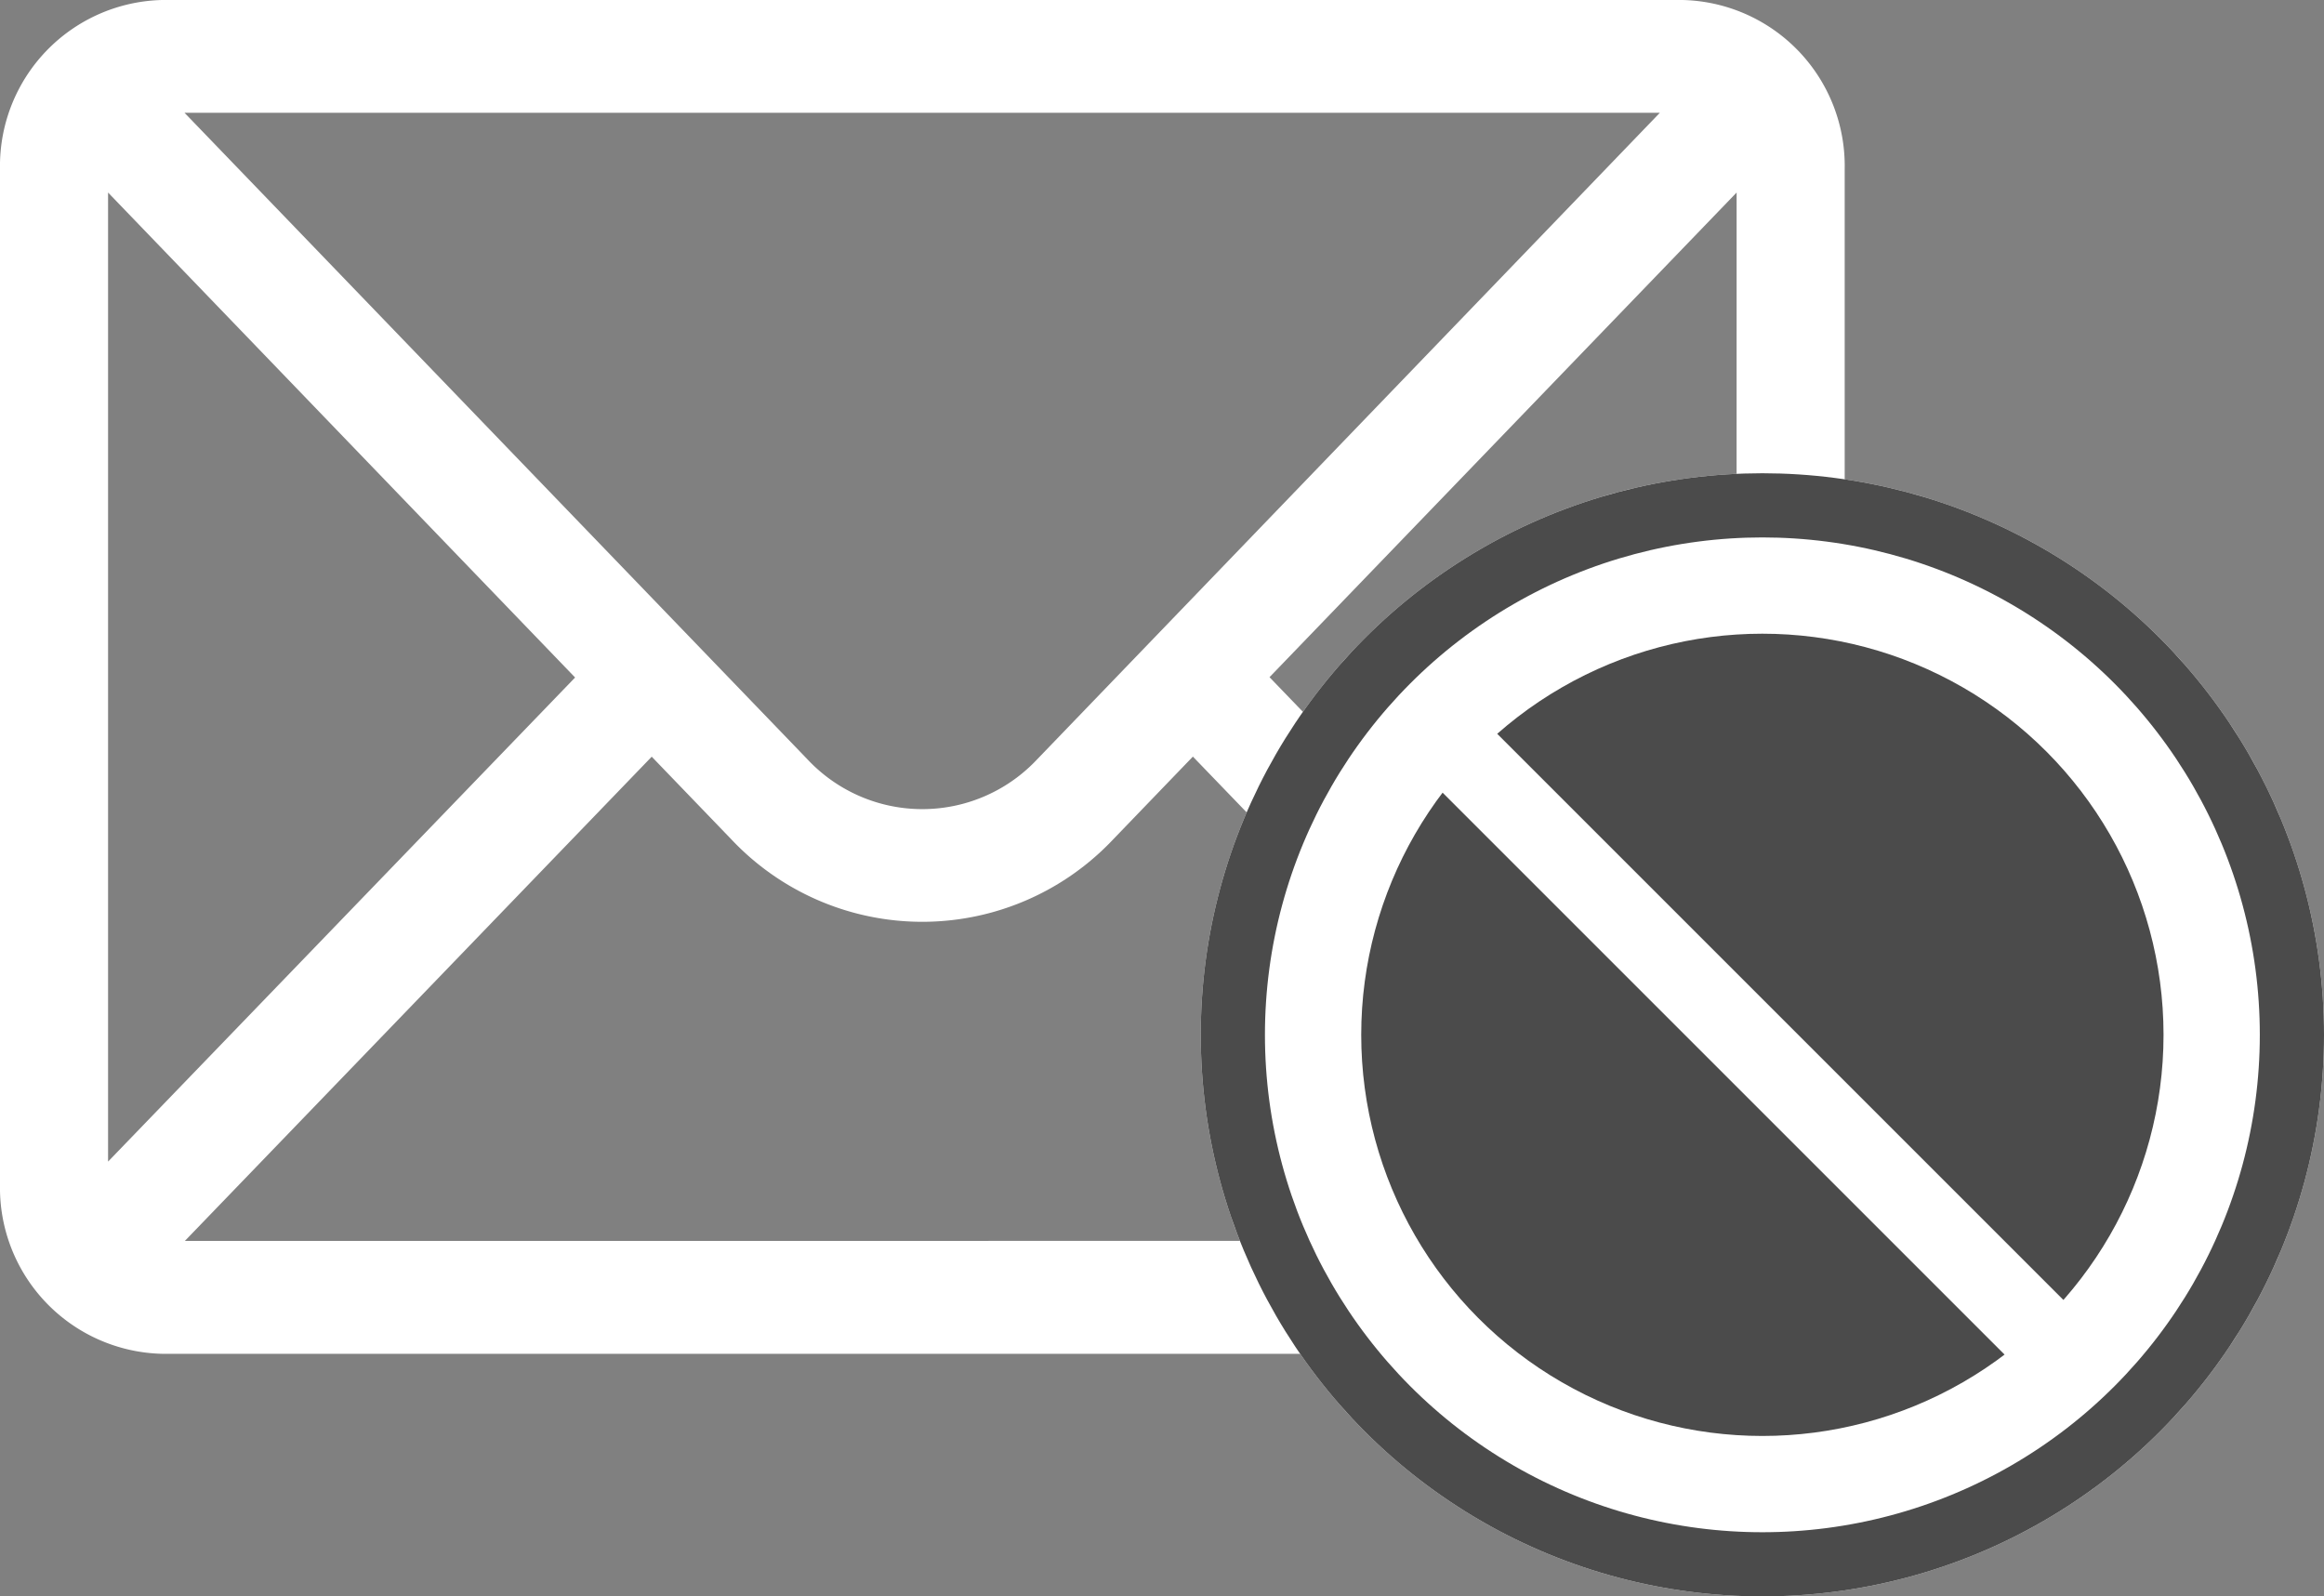 <svg xmlns="http://www.w3.org/2000/svg" width="28.966" height="19.899" viewBox="0 0 28.966 19.899">
  <rect x="0" y="0" width="28.966" height="19.899" fill="#808080" stroke="none"/>
  <g id="그룹_497" data-name="그룹 497" transform="translate(-289.534 -66.101)">
    <g id="mail_3_" data-name="mail (3)" transform="translate(289.534 -9.899)">
      <g id="그룹_351" data-name="그룹 351" transform="translate(0 76)">
        <path id="패스_684" data-name="패스 684" d="M20.971,76H2.021A2.07,2.07,0,0,0,0,78.109V90.766a2.07,2.07,0,0,0,2.021,2.109h18.95a2.069,2.069,0,0,0,2.021-2.109V78.109A2.069,2.069,0,0,0,20.971,76Zm-.283,1.406-7.763,8.061a1.961,1.961,0,0,1-2.859,0L2.3,77.406ZM1.347,90.479V78.4l5.821,6.045Zm.957.989,5.819-6.036.991,1.029a3.269,3.269,0,0,0,4.762,0l.992-1.03,5.819,6.036Zm19.34-.989-5.821-6.038L21.645,78.4Z" transform="translate(0 -76)" fill="#fff"/>
      </g>
    </g>
    <g id="타원_64" data-name="타원 64" transform="translate(304.5 72)" fill="#fff" stroke="#4b4b4b" stroke-width="0.8">
      <circle cx="7" cy="7" r="7" stroke="none"/>
      <circle cx="7" cy="7" r="6.6" fill="none"/>
    </g>
    <circle id="타원_65" data-name="타원 65" cx="5" cy="5" r="5" transform="translate(306.5 74)" fill="#4b4b4b"/>
    <line id="선_101" data-name="선 101" x2="8" y2="8" transform="translate(307.5 75.26)" fill="none" stroke="#fff" stroke-width="1"/>
  </g>
</svg>
